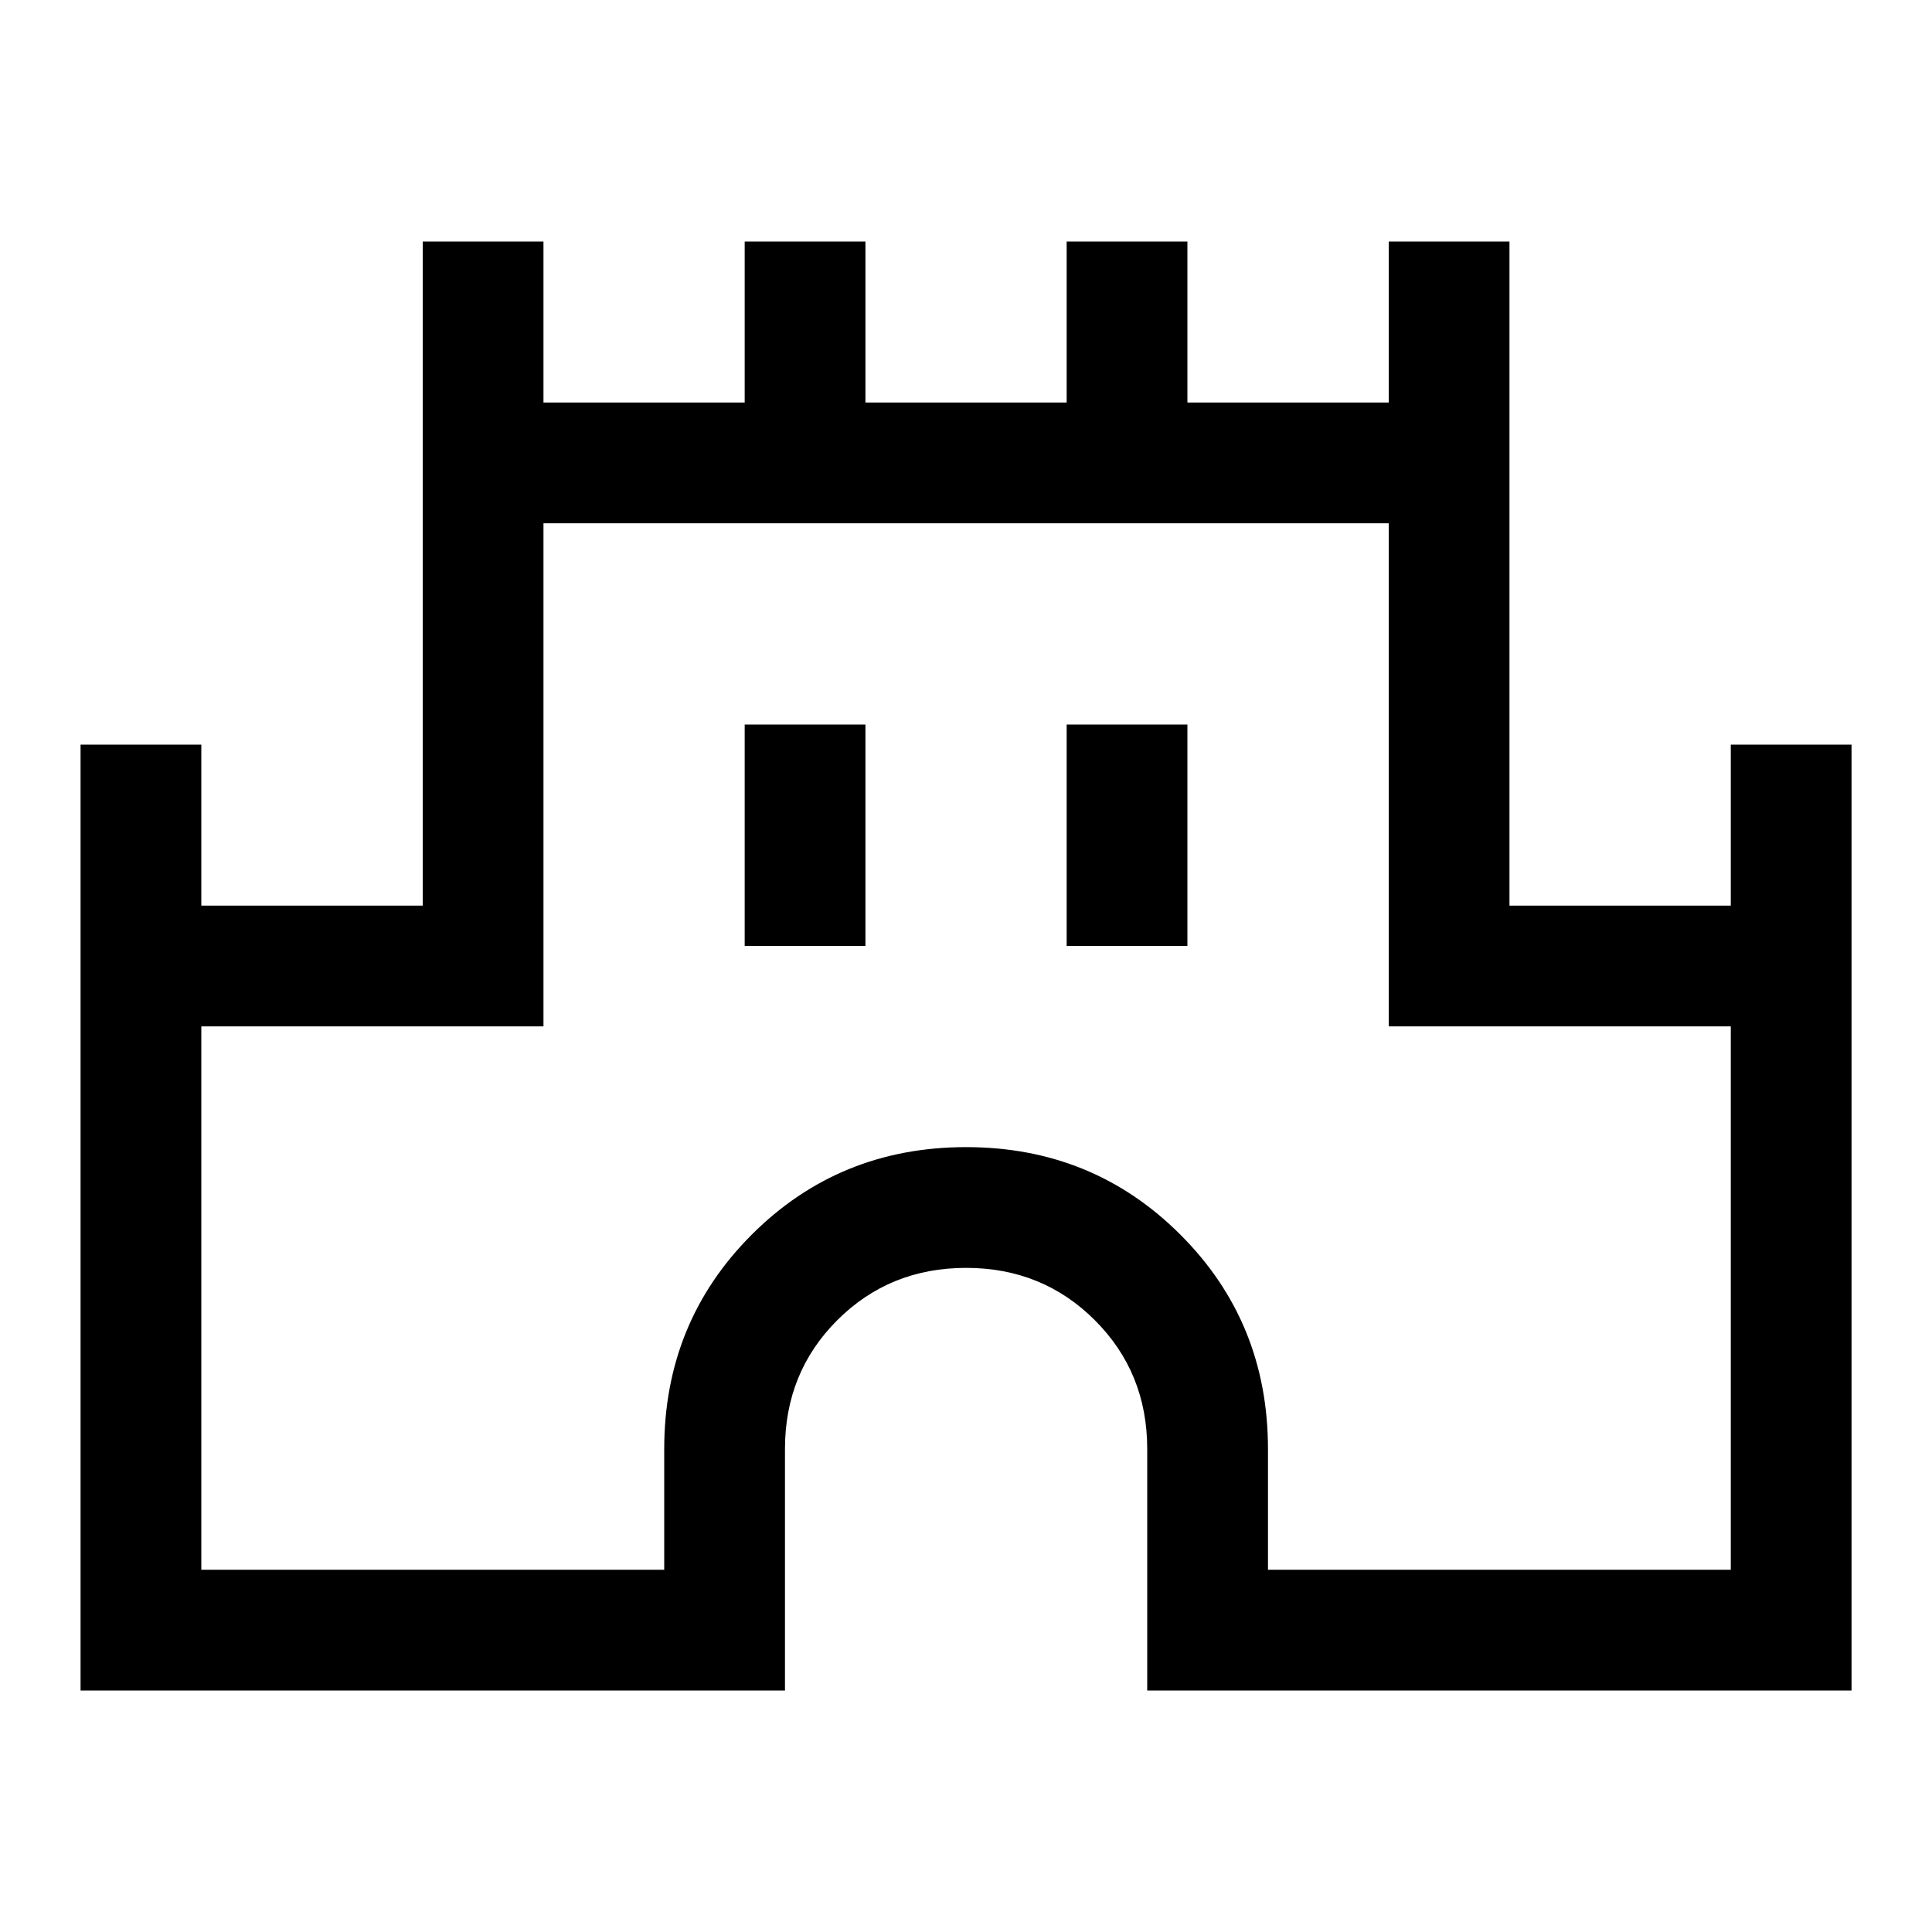 <svg width="20" height="20" viewBox="0 0 20 20" fill="none" xmlns="http://www.w3.org/2000/svg">
<path d="M0.834 17.5V7.708H2.084V9.375H4.376V2.5H5.626V4.167H7.709V2.5H8.959V4.167H11.042V2.5H12.292V4.167H14.376V2.5H15.626V9.375H17.917V7.708H19.167V17.5H11.876V15C11.876 14.472 11.695 14.028 11.334 13.667C10.973 13.306 10.528 13.125 10.001 13.125C9.473 13.125 9.028 13.306 8.667 13.667C8.306 14.028 8.126 14.472 8.126 15V17.5H0.834ZM2.084 16.25H6.876V15C6.876 14.125 7.178 13.385 7.782 12.781C8.386 12.177 9.126 11.875 10.001 11.875C10.876 11.875 11.615 12.177 12.219 12.781C12.824 13.385 13.126 14.125 13.126 15V16.25H17.917V10.625H14.376V5.417H5.626V10.625H2.084V16.25ZM7.709 9.792H8.959V7.5H7.709V9.792ZM11.042 9.792H12.292V7.5H11.042V9.792Z" fill="black"/>
</svg>
